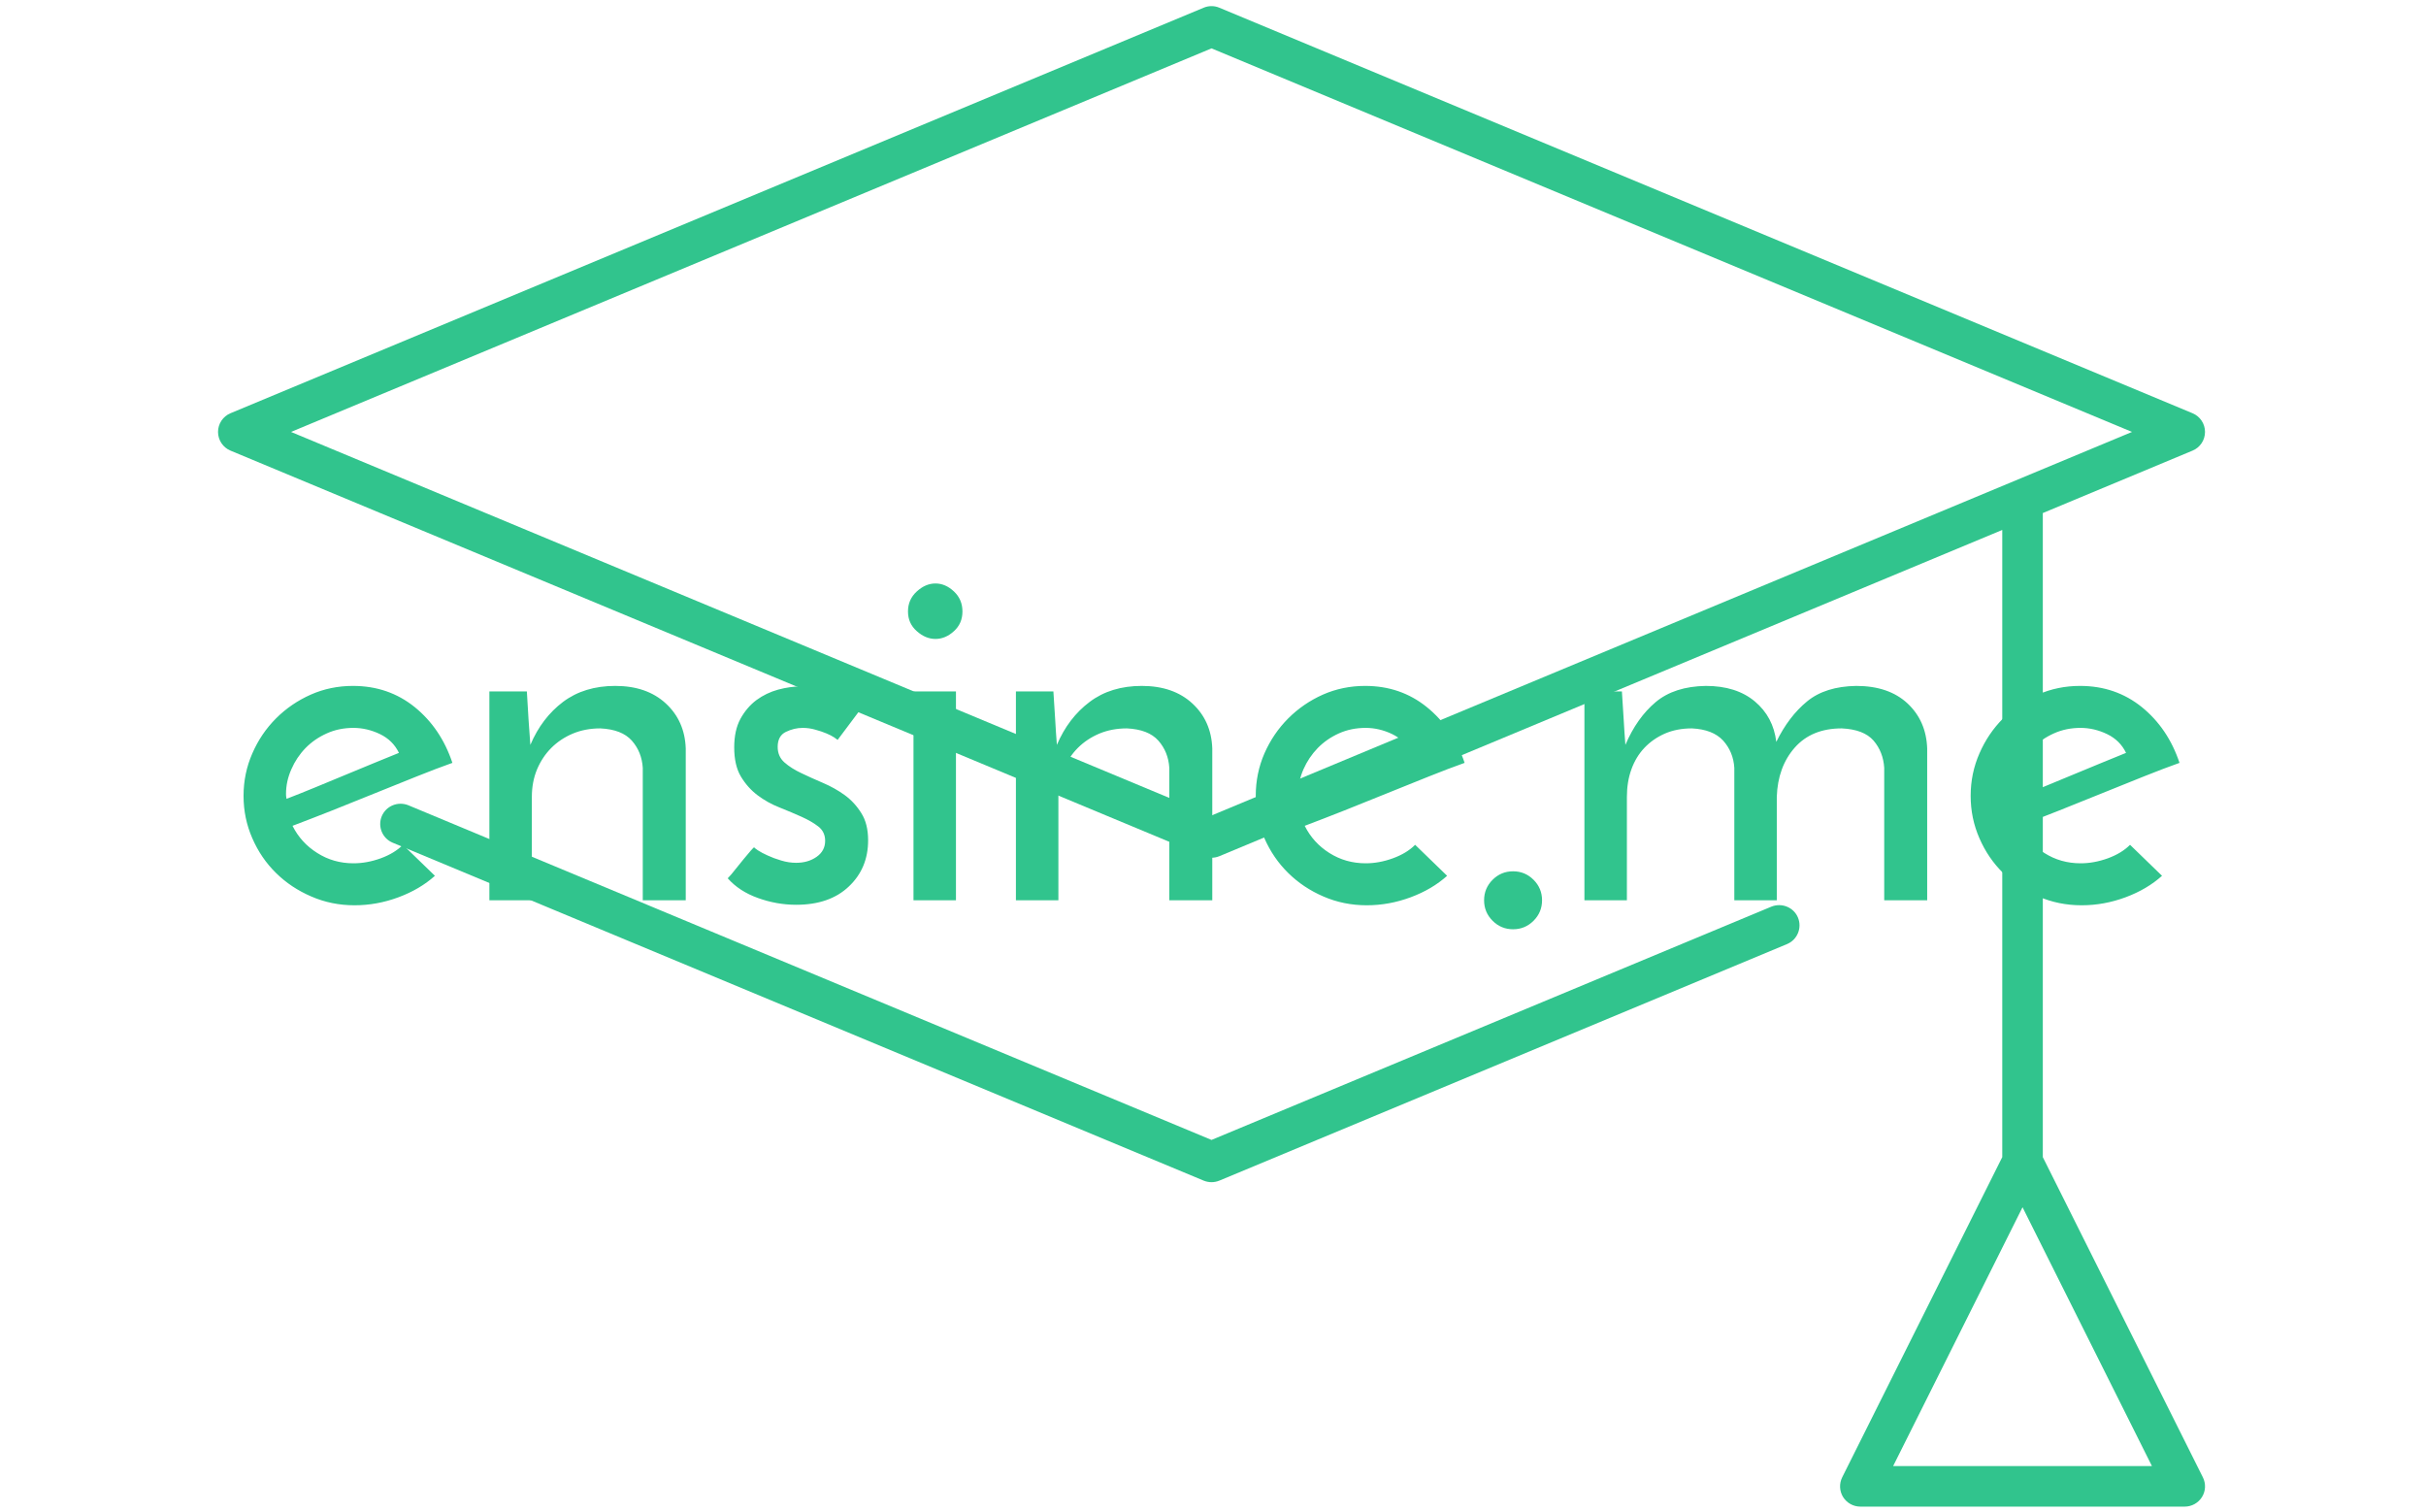 <svg xmlns="http://www.w3.org/2000/svg" version="1.1" xmlns:xlink="http://www.w3.org/1999/xlink" xmlns:svgjs="http://svgjs.dev/svgjs" width="1000" height="623" viewBox="0 0 1000 623"><g transform="matrix(1,0,0,1,-0.606,0.252)"><svg viewBox="0 0 396 247" data-background-color="#ffffff" preserveAspectRatio="xMidYMid meet" height="623" width="1000" xmlns="http://www.w3.org/2000/svg" xmlns:xlink="http://www.w3.org/1999/xlink"><g id="tight-bounds" transform="matrix(1,0,0,1,0.24,-0.1)"><svg viewBox="0 0 395.52 247.2" height="247.2" width="395.52"><g><svg></svg></g><g><svg viewBox="0 0 395.52 247.2" height="247.2" width="395.52"><g transform="matrix(1,0,0,1,39.552,95.347)"><svg viewBox="0 0 316.416 56.506" height="56.506" width="316.416"><g><svg viewBox="0 0 316.416 56.506" height="56.506" width="316.416"><g><svg viewBox="0 0 316.416 56.506" height="56.506" width="316.416"><g><svg viewBox="0 0 316.416 56.506" height="56.506" width="316.416"><g><svg viewBox="0 0 316.416 56.506" height="56.506" width="316.416"><g><svg viewBox="0 0 316.416 56.506" height="56.506" width="316.416"><g transform="matrix(1,0,0,1,0,0)"><svg width="316.416" viewBox="1.55 -31.7 193.73 34.6" height="56.506" data-palette-color="#31c48d"><path d="M17.5-5.55L20.7-2.45Q19.2-1.1 17.05-0.3 14.9 0.5 12.65 0.5L12.65 0.5Q10.35 0.5 8.33-0.38 6.3-1.25 4.8-2.73 3.3-4.2 2.43-6.2 1.55-8.2 1.55-10.45L1.55-10.45Q1.55-12.7 2.43-14.7 3.3-16.7 4.8-18.2 6.3-19.7 8.28-20.58 10.25-21.45 12.5-21.45L12.5-21.45Q16.05-21.45 18.68-19.33 21.3-17.2 22.45-13.75L22.45-13.75Q20.9-13.2 18.9-12.4 16.9-11.6 14.75-10.73 12.6-9.85 10.45-9 8.3-8.15 6.45-7.45L6.45-7.45Q7.3-5.75 8.93-4.73 10.55-3.7 12.55-3.7L12.55-3.7Q13.9-3.7 15.28-4.2 16.65-4.7 17.5-5.55L17.5-5.55ZM17.1-14.75L17.1-14.75Q16.5-16 15.2-16.63 13.9-17.25 12.55-17.25L12.55-17.25Q11.1-17.25 9.88-16.7 8.65-16.15 7.75-15.23 6.85-14.3 6.33-13.1 5.8-11.9 5.8-10.65L5.8-10.65Q5.8-10.4 5.83-10.3 5.85-10.2 5.85-10.15L5.85-10.15Q7.15-10.65 8.68-11.28 10.2-11.9 11.7-12.53 13.2-13.15 14.6-13.73 16-14.3 17.1-14.75ZM26.15 0L26.15-20.9 29.9-20.9Q30-19.35 30.07-18.07 30.15-16.8 30.25-15.55L30.25-15.55Q31.4-18.25 33.52-19.85 35.65-21.45 38.75-21.45L38.75-21.45Q41.9-21.45 43.8-19.7 45.7-17.95 45.8-15.2L45.8-15.2 45.8 0 41.5 0 41.5-13.25Q41.4-14.85 40.4-15.98 39.4-17.1 37.25-17.2L37.25-17.2Q35.75-17.2 34.5-16.68 33.25-16.15 32.35-15.25 31.45-14.35 30.92-13.1 30.4-11.85 30.4-10.35L30.4-10.35 30.4 0 26.15 0ZM63.25-19.05L63.25-19.05 61-16.05Q60.95-16.1 60.65-16.3 60.35-16.5 59.87-16.7 59.4-16.9 58.77-17.07 58.15-17.25 57.5-17.25L57.5-17.25Q56.65-17.25 55.82-16.85 55-16.45 55-15.35L55-15.35Q55-14.4 55.67-13.8 56.35-13.2 57.35-12.73 58.35-12.25 59.52-11.75 60.7-11.25 61.7-10.53 62.7-9.8 63.37-8.72 64.05-7.65 64.05-6L64.05-6Q64.05-3.2 62.12-1.38 60.2 0.45 56.85 0.45L56.85 0.45Q54.9 0.45 53.02-0.23 51.15-0.9 50-2.2L50-2.2Q50.35-2.55 50.77-3.1 51.2-3.65 51.62-4.15 52.05-4.65 52.32-4.98 52.6-5.3 52.65-5.3L52.65-5.3Q52.65-5.25 53.02-5 53.4-4.75 54-4.48 54.6-4.2 55.35-3.98 56.1-3.75 56.85-3.75L56.85-3.75Q58.05-3.75 58.9-4.35 59.75-4.95 59.75-5.95L59.75-5.95Q59.75-6.85 59.07-7.38 58.4-7.9 57.4-8.35 56.4-8.8 55.2-9.28 54-9.75 53-10.5 52-11.25 51.32-12.38 50.65-13.5 50.65-15.3L50.65-15.3Q50.65-17 51.27-18.15 51.9-19.3 52.87-20.03 53.85-20.75 55.05-21.08 56.25-21.4 57.35-21.4L57.35-21.4Q58.8-21.4 60.45-20.8 62.1-20.2 63.25-19.05ZM68.04-28.9L68.04-28.9Q68.04-30.1 68.92-30.9 69.79-31.7 70.79-31.7L70.79-31.7Q71.79-31.7 72.64-30.9 73.49-30.1 73.49-28.9L73.49-28.9Q73.49-27.7 72.64-26.93 71.79-26.15 70.79-26.15L70.79-26.15Q69.79-26.15 68.92-26.93 68.04-27.7 68.04-28.9ZM72.84-20.9L72.84 0 68.59 0 68.59-20.9 72.84-20.9ZM78.84 0L78.84-20.9 82.59-20.9Q82.69-19.35 82.77-18.07 82.84-16.8 82.94-15.55L82.94-15.55Q84.09-18.25 86.22-19.85 88.34-21.45 91.44-21.45L91.44-21.45Q94.59-21.45 96.49-19.7 98.39-17.95 98.49-15.2L98.49-15.2 98.49 0 94.19 0 94.19-13.25Q94.09-14.85 93.09-15.98 92.09-17.1 89.94-17.2L89.94-17.2Q88.44-17.2 87.19-16.68 85.94-16.15 85.04-15.25 84.14-14.35 83.62-13.1 83.09-11.85 83.09-10.35L83.09-10.35 83.09 0 78.84 0ZM118.79-5.55L121.99-2.45Q120.49-1.1 118.34-0.3 116.19 0.5 113.94 0.5L113.94 0.5Q111.64 0.5 109.61-0.38 107.59-1.25 106.09-2.73 104.59-4.2 103.71-6.2 102.84-8.2 102.84-10.45L102.84-10.45Q102.84-12.7 103.71-14.7 104.59-16.7 106.09-18.2 107.59-19.7 109.56-20.58 111.54-21.45 113.79-21.45L113.79-21.45Q117.34-21.45 119.96-19.33 122.59-17.2 123.74-13.75L123.74-13.75Q122.19-13.2 120.19-12.4 118.19-11.6 116.04-10.73 113.89-9.85 111.74-9 109.59-8.15 107.74-7.45L107.74-7.45Q108.59-5.75 110.21-4.73 111.84-3.7 113.84-3.7L113.84-3.7Q115.19-3.7 116.56-4.2 117.94-4.7 118.79-5.55L118.79-5.55ZM118.39-14.75L118.39-14.75Q117.79-16 116.49-16.63 115.19-17.25 113.84-17.25L113.84-17.25Q112.39-17.25 111.16-16.7 109.94-16.15 109.04-15.23 108.14-14.3 107.61-13.1 107.09-11.9 107.09-10.65L107.09-10.65Q107.09-10.4 107.11-10.3 107.14-10.2 107.14-10.15L107.14-10.15Q108.44-10.65 109.96-11.28 111.49-11.9 112.99-12.53 114.49-13.15 115.89-13.73 117.29-14.3 118.39-14.75ZM125.69 0L125.69 0Q125.69-1.2 126.54-2.05 127.39-2.9 128.59-2.9L128.59-2.9Q129.79-2.9 130.64-2.05 131.49-1.2 131.49 0L131.49 0Q131.49 1.2 130.64 2.05 129.79 2.9 128.59 2.9L128.59 2.9Q127.39 2.9 126.54 2.05 125.69 1.2 125.69 0ZM135.73 0L135.73-20.9 139.48-20.9Q139.58-19.35 139.66-18.07 139.73-16.8 139.83-15.55L139.83-15.55Q140.98-18.25 142.86-19.83 144.73-21.4 147.88-21.45L147.88-21.45Q150.93-21.45 152.78-19.9 154.63-18.35 154.93-15.85L154.93-15.85Q156.18-18.4 158.01-19.9 159.83-21.4 162.93-21.45L162.93-21.45Q166.18-21.45 168.06-19.7 169.93-17.95 170.03-15.2L170.03-15.2 170.03 0 165.73 0 165.73-13.25Q165.63-14.85 164.66-15.98 163.68-17.1 161.48-17.2L161.48-17.2Q158.48-17.2 156.78-15.28 155.08-13.35 154.98-10.35L154.98-10.35 154.98 0 150.73 0 150.73-13.25Q150.63-14.85 149.61-15.98 148.58-17.1 146.48-17.2L146.48-17.2Q144.98-17.2 143.78-16.68 142.58-16.15 141.73-15.25 140.88-14.35 140.43-13.1 139.98-11.85 139.98-10.35L139.98-10.35 139.98 0 135.73 0ZM190.33-5.55L193.53-2.45Q192.03-1.1 189.88-0.3 187.73 0.5 185.48 0.5L185.48 0.5Q183.18 0.5 181.16-0.38 179.13-1.25 177.63-2.73 176.13-4.2 175.26-6.2 174.38-8.2 174.38-10.45L174.38-10.45Q174.38-12.7 175.26-14.7 176.13-16.7 177.63-18.2 179.13-19.7 181.11-20.58 183.08-21.45 185.33-21.45L185.33-21.45Q188.88-21.45 191.51-19.33 194.13-17.2 195.28-13.75L195.28-13.75Q193.73-13.2 191.73-12.4 189.73-11.6 187.58-10.73 185.43-9.85 183.28-9 181.13-8.15 179.28-7.45L179.28-7.45Q180.13-5.75 181.76-4.73 183.38-3.7 185.38-3.7L185.38-3.7Q186.73-3.7 188.11-4.2 189.48-4.7 190.33-5.55L190.33-5.55ZM189.93-14.75L189.93-14.75Q189.33-16 188.03-16.63 186.73-17.25 185.38-17.25L185.38-17.25Q183.93-17.25 182.71-16.7 181.48-16.15 180.58-15.23 179.68-14.3 179.16-13.1 178.63-11.9 178.63-10.65L178.63-10.65Q178.63-10.4 178.66-10.3 178.68-10.2 178.68-10.15L178.68-10.15Q179.98-10.65 181.51-11.28 183.03-11.9 184.53-12.53 186.03-13.15 187.43-13.73 188.83-14.3 189.93-14.75Z" opacity="1" transform="matrix(1,0,0,1,0,0)" fill="#31c48d" class="undefined-text-0" data-fill-palette-color="primary" id="text-0"></path></svg></g></svg></g></svg></g></svg></g></svg></g></svg></g></svg></g><g mask="url(#6f2fe75d-8a19-42e5-a531-8ed6cc153808)"><g transform="matrix(6.627, 0, 0, 6.627, 35.397, 1)"><svg xmlns:x="http://ns.adobe.com/Extensibility/1.0/" xmlns:i="http://ns.adobe.com/AdobeIllustrator/10.0/" xmlns:graph="http://ns.adobe.com/Graphs/1.0/" xmlns="http://www.w3.org/2000/svg" xmlns:xlink="http://www.w3.org/1999/xlink" version="1.1" x="0" y="0" viewBox="7.5 13.5 49 37" enable-background="new 0 0 64 64" xml:space="preserve" height="37" width="49" class="icon-none" data-fill-palette-color="accent" id="none"><g fill="#31c48d" data-fill-palette-color="accent"><g fill="#31c48d" data-fill-palette-color="accent"><path d="M45.808 35.705L32 41.458l-19.808-8.253c-0.254-0.102-0.547 0.015-0.654 0.27-0.106 0.255 0.014 0.548 0.269 0.654l20 8.333C31.869 42.487 31.935 42.5 32 42.5s0.131-0.013 0.192-0.038l14-5.833c0.255-0.106 0.375-0.399 0.27-0.654C46.355 35.719 46.06 35.604 45.808 35.705z" fill="#31c48d" data-fill-palette-color="accent"></path><path d="M52.5 41.882V26l0 0 3.692-1.539C56.379 24.384 56.5 24.202 56.5 24s-0.121-0.384-0.308-0.461l-24-10c-0.123-0.052-0.262-0.052-0.385 0l-24 10C7.622 23.616 7.5 23.798 7.5 24s0.122 0.384 0.308 0.461l24 10C31.869 34.487 31.935 34.5 32 34.5s0.131-0.013 0.192-0.038L51.5 26.417v15.465l-3.947 7.895c-0.077 0.155-0.069 0.339 0.021 0.486C47.666 50.41 47.827 50.5 48 50.5h8c0.173 0 0.334-0.09 0.426-0.237 0.091-0.147 0.099-0.331 0.021-0.486L52.5 41.882zM32 33.458L9.3 24 32 14.542 54.7 24 32 33.458zM48.809 49.5L52 43.118l3.191 6.382H48.809z" fill="#31c48d" data-fill-palette-color="accent"></path></g></g></svg><g></g></g></g></svg></g><defs><mask id="6f2fe75d-8a19-42e5-a531-8ed6cc153808"><rect width="640" height="400" fill="white"></rect><rect width="348.058" height="83.185" fill="black" x="145.971" y="158.407" id="transform-me" transform="matrix(1,0,0,1,-122.24,-76.4)"></rect></mask></defs></svg><rect width="395.52" height="247.2" fill="none" stroke="none" visibility="hidden"></rect></g></svg></g></svg>